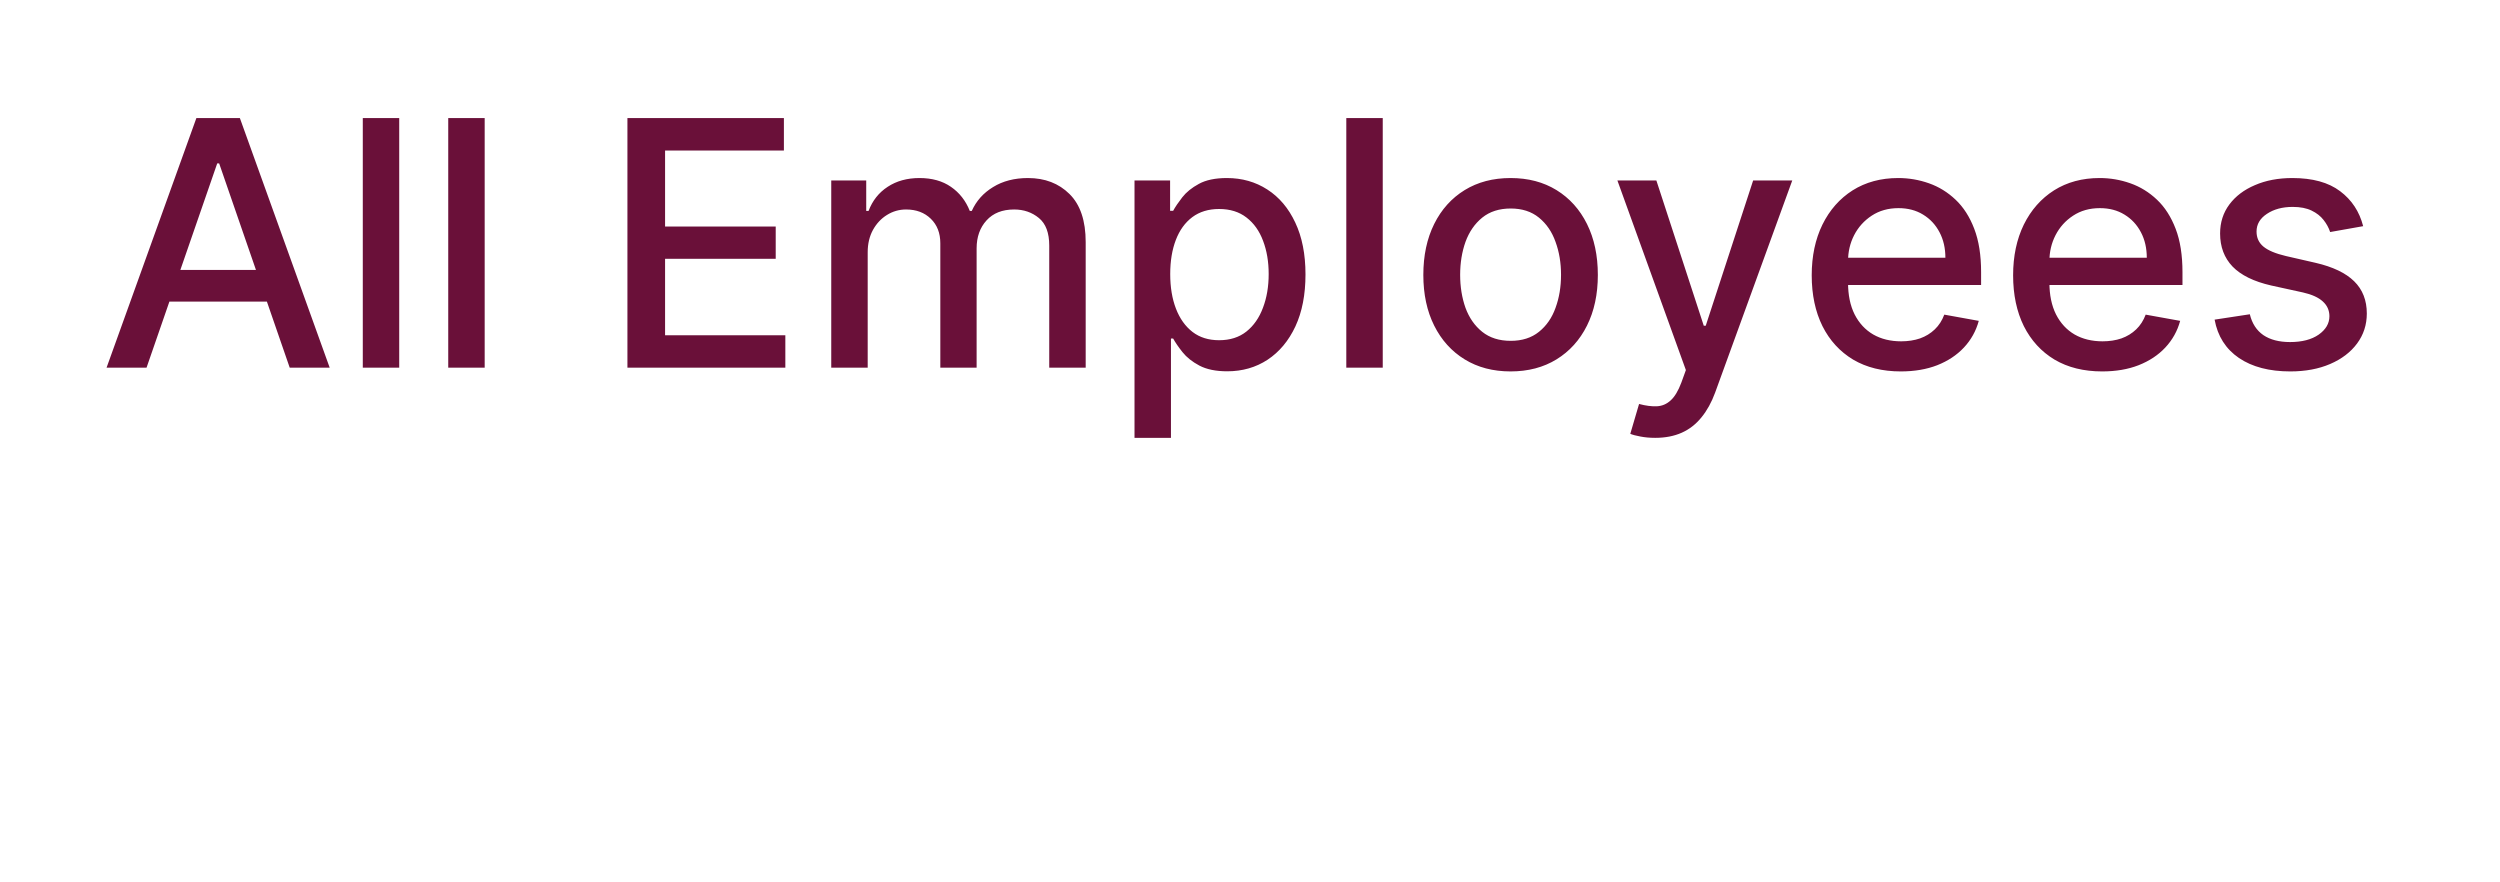 <svg width="102" height="36" viewBox="0 0 102 36" fill="none" xmlns="http://www.w3.org/2000/svg">
<path d="M5.979 15H4.348L8.012 4.818H9.787L13.451 15H11.82L8.942 6.668H8.862L5.979 15ZM6.252 11.013H11.542V12.305H6.252V11.013ZM16.288 4.818V15H14.802V4.818H16.288ZM19.775 4.818V15H18.288V4.818H19.775ZM25.599 15V4.818H31.983V6.141H27.135V9.243H31.649V10.56H27.135V13.678H32.042V15H25.599ZM33.915 15V7.364H35.342V8.607H35.437C35.596 8.186 35.856 7.857 36.217 7.622C36.578 7.384 37.011 7.264 37.515 7.264C38.025 7.264 38.453 7.384 38.797 7.622C39.145 7.861 39.402 8.189 39.568 8.607H39.648C39.83 8.199 40.12 7.874 40.518 7.632C40.915 7.387 41.389 7.264 41.94 7.264C42.632 7.264 43.197 7.481 43.635 7.915C44.076 8.35 44.296 9.004 44.296 9.879V15H42.809V10.018C42.809 9.501 42.669 9.127 42.387 8.895C42.105 8.663 41.769 8.547 41.378 8.547C40.894 8.547 40.518 8.696 40.249 8.994C39.981 9.289 39.846 9.669 39.846 10.133V15H38.365V9.924C38.365 9.51 38.236 9.177 37.977 8.925C37.719 8.673 37.382 8.547 36.968 8.547C36.686 8.547 36.426 8.621 36.187 8.771C35.952 8.916 35.761 9.12 35.616 9.382C35.473 9.644 35.402 9.947 35.402 10.292V15H33.915ZM46.288 17.864V7.364H47.74V8.602H47.864C47.95 8.442 48.075 8.259 48.237 8.05C48.4 7.841 48.625 7.659 48.913 7.503C49.202 7.344 49.583 7.264 50.057 7.264C50.673 7.264 51.224 7.42 51.707 7.732C52.191 8.043 52.571 8.492 52.846 9.079C53.124 9.665 53.264 10.371 53.264 11.197C53.264 12.022 53.126 12.73 52.851 13.32C52.576 13.906 52.198 14.359 51.717 14.677C51.237 14.992 50.688 15.149 50.072 15.149C49.608 15.149 49.228 15.071 48.933 14.915C48.642 14.76 48.413 14.577 48.247 14.369C48.081 14.16 47.954 13.974 47.864 13.812H47.775V17.864H46.288ZM47.745 11.182C47.745 11.719 47.823 12.189 47.979 12.594C48.135 12.998 48.36 13.315 48.655 13.543C48.95 13.769 49.311 13.881 49.739 13.881C50.183 13.881 50.554 13.764 50.852 13.528C51.151 13.29 51.376 12.967 51.528 12.559C51.684 12.151 51.762 11.692 51.762 11.182C51.762 10.678 51.686 10.226 51.533 9.825C51.384 9.424 51.159 9.107 50.857 8.875C50.559 8.643 50.186 8.527 49.739 8.527C49.308 8.527 48.943 8.638 48.645 8.86C48.35 9.082 48.126 9.392 47.974 9.79C47.821 10.188 47.745 10.652 47.745 11.182ZM56.416 4.818V15H54.929V4.818H56.416ZM61.632 15.154C60.916 15.154 60.291 14.99 59.758 14.662C59.224 14.334 58.81 13.875 58.515 13.285C58.22 12.695 58.072 12.005 58.072 11.217C58.072 10.425 58.22 9.732 58.515 9.138C58.81 8.545 59.224 8.085 59.758 7.756C60.291 7.428 60.916 7.264 61.632 7.264C62.348 7.264 62.973 7.428 63.506 7.756C64.04 8.085 64.454 8.545 64.749 9.138C65.044 9.732 65.192 10.425 65.192 11.217C65.192 12.005 65.044 12.695 64.749 13.285C64.454 13.875 64.04 14.334 63.506 14.662C62.973 14.99 62.348 15.154 61.632 15.154ZM61.637 13.906C62.101 13.906 62.485 13.784 62.79 13.538C63.095 13.293 63.321 12.967 63.466 12.559C63.616 12.151 63.69 11.702 63.69 11.212C63.69 10.724 63.616 10.277 63.466 9.869C63.321 9.458 63.095 9.129 62.79 8.88C62.485 8.631 62.101 8.507 61.637 8.507C61.17 8.507 60.782 8.631 60.474 8.88C60.169 9.129 59.942 9.458 59.792 9.869C59.647 10.277 59.574 10.724 59.574 11.212C59.574 11.702 59.647 12.151 59.792 12.559C59.942 12.967 60.169 13.293 60.474 13.538C60.782 13.784 61.17 13.906 61.637 13.906ZM67.531 17.864C67.309 17.864 67.106 17.845 66.924 17.809C66.742 17.776 66.606 17.739 66.516 17.7L66.874 16.482C67.146 16.555 67.388 16.586 67.6 16.576C67.812 16.566 68 16.486 68.162 16.337C68.328 16.188 68.474 15.945 68.6 15.607L68.784 15.099L65.99 7.364H67.58L69.514 13.29H69.594L71.528 7.364H73.124L69.977 16.019C69.831 16.417 69.645 16.753 69.42 17.028C69.195 17.307 68.926 17.516 68.615 17.655C68.303 17.794 67.942 17.864 67.531 17.864ZM77.552 15.154C76.8 15.154 76.152 14.993 75.608 14.672C75.068 14.347 74.65 13.891 74.356 13.305C74.064 12.715 73.918 12.024 73.918 11.232C73.918 10.449 74.064 9.76 74.356 9.163C74.65 8.567 75.061 8.101 75.588 7.766C76.119 7.432 76.739 7.264 77.448 7.264C77.879 7.264 78.296 7.335 78.701 7.478C79.105 7.62 79.468 7.844 79.789 8.149C80.111 8.454 80.365 8.85 80.55 9.337C80.736 9.821 80.829 10.41 80.829 11.102V11.629H74.758V10.516H79.372C79.372 10.124 79.292 9.778 79.133 9.477C78.974 9.172 78.75 8.931 78.462 8.756C78.177 8.58 77.842 8.492 77.458 8.492C77.04 8.492 76.675 8.595 76.364 8.8C76.056 9.003 75.817 9.268 75.648 9.596C75.482 9.921 75.4 10.274 75.4 10.655V11.525C75.4 12.035 75.489 12.47 75.668 12.827C75.85 13.185 76.104 13.459 76.429 13.648C76.753 13.833 77.133 13.926 77.567 13.926C77.849 13.926 78.106 13.886 78.338 13.807C78.57 13.724 78.77 13.601 78.939 13.439C79.108 13.277 79.238 13.076 79.327 12.837L80.734 13.091C80.621 13.505 80.419 13.868 80.127 14.18C79.839 14.488 79.476 14.728 79.039 14.901C78.605 15.07 78.109 15.154 77.552 15.154ZM85.769 15.154C85.017 15.154 84.369 14.993 83.825 14.672C83.285 14.347 82.867 13.891 82.572 13.305C82.281 12.715 82.135 12.024 82.135 11.232C82.135 10.449 82.281 9.76 82.572 9.163C82.867 8.567 83.278 8.101 83.805 7.766C84.335 7.432 84.955 7.264 85.665 7.264C86.096 7.264 86.513 7.335 86.917 7.478C87.322 7.62 87.685 7.844 88.006 8.149C88.328 8.454 88.581 8.85 88.767 9.337C88.953 9.821 89.045 10.41 89.045 11.102V11.629H82.975V10.516H87.589C87.589 10.124 87.509 9.778 87.35 9.477C87.191 9.172 86.967 8.931 86.679 8.756C86.394 8.58 86.059 8.492 85.674 8.492C85.257 8.492 84.892 8.595 84.581 8.8C84.272 9.003 84.034 9.268 83.865 9.596C83.699 9.921 83.616 10.274 83.616 10.655V11.525C83.616 12.035 83.706 12.47 83.885 12.827C84.067 13.185 84.321 13.459 84.645 13.648C84.97 13.833 85.35 13.926 85.784 13.926C86.066 13.926 86.323 13.886 86.555 13.807C86.787 13.724 86.987 13.601 87.156 13.439C87.325 13.277 87.454 13.076 87.544 12.837L88.951 13.091C88.838 13.505 88.636 13.868 88.344 14.18C88.056 14.488 87.693 14.728 87.255 14.901C86.821 15.07 86.326 15.154 85.769 15.154ZM96.417 9.228L95.07 9.467C95.013 9.294 94.924 9.13 94.801 8.974C94.682 8.819 94.519 8.691 94.314 8.592C94.108 8.492 93.852 8.442 93.543 8.442C93.122 8.442 92.771 8.537 92.489 8.726C92.208 8.911 92.067 9.152 92.067 9.447C92.067 9.702 92.161 9.907 92.35 10.063C92.539 10.219 92.844 10.347 93.265 10.446L94.478 10.724C95.181 10.887 95.704 11.137 96.049 11.475C96.394 11.813 96.566 12.252 96.566 12.793C96.566 13.25 96.433 13.658 96.168 14.016C95.906 14.37 95.54 14.649 95.07 14.851C94.602 15.053 94.06 15.154 93.444 15.154C92.589 15.154 91.891 14.972 91.351 14.607C90.811 14.239 90.479 13.717 90.356 13.041L91.793 12.822C91.883 13.197 92.067 13.48 92.345 13.673C92.624 13.861 92.987 13.956 93.434 13.956C93.921 13.956 94.311 13.855 94.602 13.653C94.894 13.447 95.04 13.197 95.04 12.902C95.04 12.663 94.95 12.463 94.771 12.3C94.596 12.138 94.326 12.015 93.961 11.932L92.668 11.649C91.956 11.487 91.429 11.228 91.087 10.874C90.749 10.519 90.58 10.07 90.58 9.526C90.58 9.076 90.706 8.681 90.958 8.343C91.21 8.005 91.558 7.741 92.002 7.553C92.446 7.36 92.955 7.264 93.528 7.264C94.354 7.264 95.003 7.443 95.477 7.801C95.951 8.156 96.264 8.631 96.417 9.228Z" fill="#6A1039"/>
</svg>
